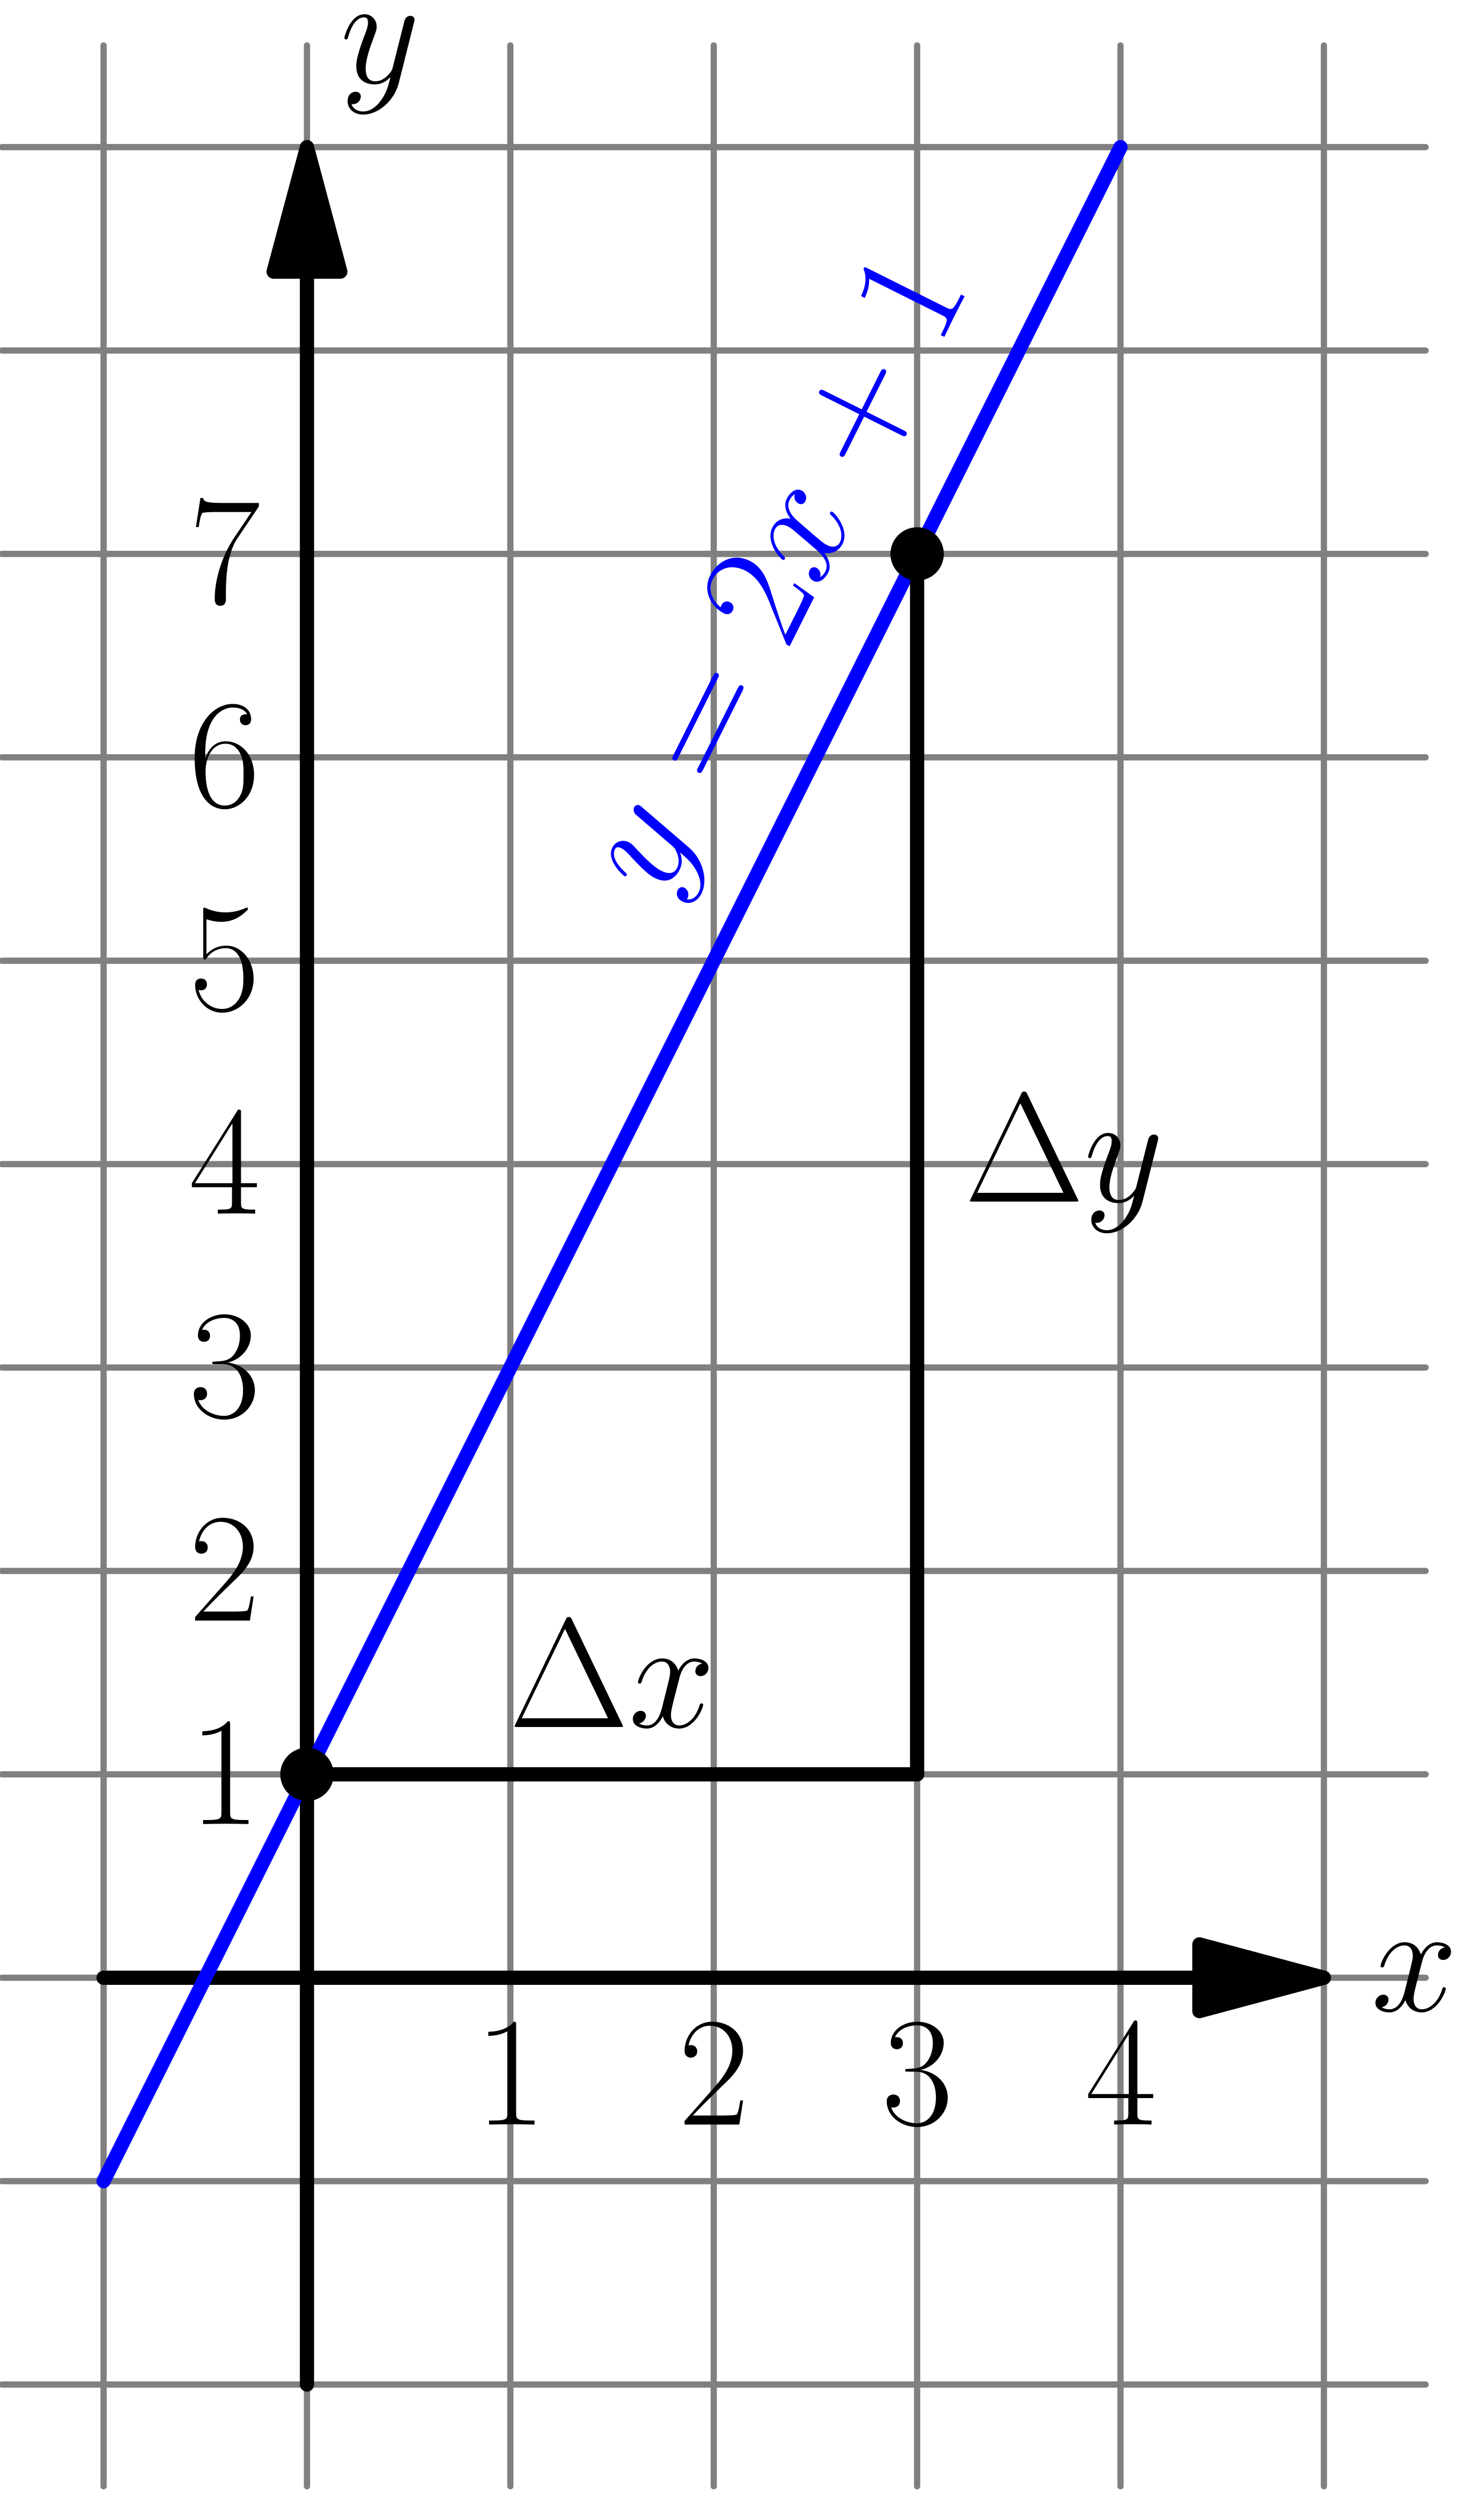 <?xml version='1.0' encoding='UTF-8'?>
<!-- This file was generated by dvisvgm 1.15.1 -->
<svg height='398.339pt' version='1.1' viewBox='56.621 54.06 236.14 398.339' width='236.14pt' xmlns='http://www.w3.org/2000/svg' xmlns:xlink='http://www.w3.org/1999/xlink'>
<defs>
<path d='M11.749 -10.113C10.956 -9.964 10.658 -9.37 10.658 -8.899C10.658 -8.304 11.129 -8.105 11.476 -8.105C12.22 -8.105 12.741 -8.75 12.741 -9.419C12.741 -10.46 11.551 -10.931 10.51 -10.931C8.998 -10.931 8.155 -9.444 7.932 -8.973C7.362 -10.832 5.825 -10.931 5.379 -10.931C2.851 -10.931 1.512 -7.684 1.512 -7.139C1.512 -7.04 1.611 -6.916 1.785 -6.916C1.983 -6.916 2.033 -7.064 2.082 -7.163C2.925 -9.915 4.586 -10.435 5.304 -10.435C6.42 -10.435 6.643 -9.394 6.643 -8.799C6.643 -8.254 6.494 -7.684 6.197 -6.494L5.354 -3.098C4.982 -1.611 4.263 -0.248 2.95 -0.248C2.826 -0.248 2.206 -0.248 1.686 -0.57C2.578 -0.744 2.776 -1.487 2.776 -1.785C2.776 -2.28 2.404 -2.578 1.933 -2.578C1.339 -2.578 0.694 -2.057 0.694 -1.264C0.694 -0.223 1.859 0.248 2.925 0.248C4.115 0.248 4.957 -0.694 5.478 -1.71C5.875 -0.248 7.114 0.248 8.031 0.248C10.559 0.248 11.898 -2.999 11.898 -3.545C11.898 -3.668 11.799 -3.768 11.65 -3.768C11.427 -3.768 11.402 -3.644 11.328 -3.445C10.658 -1.264 9.221 -0.248 8.105 -0.248C7.238 -0.248 6.767 -0.892 6.767 -1.909C6.767 -2.454 6.866 -2.851 7.263 -4.486L8.13 -7.857C8.502 -9.345 9.345 -10.435 10.485 -10.435C10.534 -10.435 11.229 -10.435 11.749 -10.113Z' id='g0-120'/>
<path d='M6.519 2.776C5.85 3.718 4.883 4.561 3.668 4.561C3.371 4.561 2.181 4.511 1.809 3.371C1.884 3.396 2.008 3.396 2.057 3.396C2.801 3.396 3.297 2.751 3.297 2.181S2.826 1.413 2.454 1.413C2.057 1.413 1.19 1.71 1.19 2.925C1.19 4.189 2.256 5.057 3.668 5.057C6.147 5.057 8.651 2.776 9.345 0.025L11.774 -9.642C11.799 -9.766 11.848 -9.915 11.848 -10.063C11.848 -10.435 11.551 -10.683 11.179 -10.683C10.956 -10.683 10.435 -10.584 10.237 -9.84L8.403 -2.553C8.279 -2.107 8.279 -2.057 8.081 -1.785C7.585 -1.091 6.767 -0.248 5.577 -0.248C4.189 -0.248 4.065 -1.611 4.065 -2.28C4.065 -3.693 4.734 -5.602 5.404 -7.387C5.676 -8.105 5.825 -8.452 5.825 -8.948C5.825 -9.989 5.081 -10.931 3.867 -10.931C1.586 -10.931 0.669 -7.337 0.669 -7.139C0.669 -7.04 0.768 -6.916 0.942 -6.916C1.165 -6.916 1.19 -7.015 1.289 -7.362C1.884 -9.444 2.826 -10.435 3.792 -10.435C4.016 -10.435 4.437 -10.435 4.437 -9.617C4.437 -8.973 4.164 -8.254 3.792 -7.312C2.578 -4.065 2.578 -3.247 2.578 -2.652C2.578 -0.297 4.263 0.248 5.503 0.248C6.222 0.248 7.114 0.025 7.981 -0.892L8.006 -0.868C7.634 0.595 7.387 1.562 6.519 2.776Z' id='g0-121'/>
<path d='M10.063 -17.103C9.865 -17.524 9.766 -17.524 9.568 -17.524C9.27 -17.524 9.246 -17.475 9.072 -17.128L1.041 -0.421C1.016 -0.372 0.917 -0.149 0.917 -0.124C0.917 -0.025 0.942 0 1.388 0H17.723C18.169 0 18.194 -0.025 18.194 -0.124C18.194 -0.149 18.095 -0.372 18.07 -0.421L10.063 -17.103ZM8.948 -15.641L15.814 -1.388H2.057L8.948 -15.641Z' id='g1-1'/>
<path d='M9.345 -5.751H15.913C16.26 -5.751 16.682 -5.751 16.682 -6.172C16.682 -6.618 16.285 -6.618 15.913 -6.618H9.345V-13.187C9.345 -13.534 9.345 -13.955 8.923 -13.955C8.477 -13.955 8.477 -13.559 8.477 -13.187V-6.618H1.909C1.562 -6.618 1.14 -6.618 1.14 -6.197C1.14 -5.751 1.537 -5.751 1.909 -5.751H8.477V0.818C8.477 1.165 8.477 1.586 8.899 1.586C9.345 1.586 9.345 1.19 9.345 0.818V-5.751Z' id='g1-43'/>
<path d='M6.593 -15.839C6.593 -16.36 6.569 -16.384 6.222 -16.384C5.255 -15.219 3.792 -14.847 2.404 -14.798C2.33 -14.798 2.206 -14.798 2.181 -14.748S2.156 -14.649 2.156 -14.129C2.925 -14.129 4.214 -14.277 5.205 -14.872V-1.809C5.205 -0.942 5.156 -0.644 3.024 -0.644H2.28V0C3.47 -0.025 4.71 -0.05 5.899 -0.05S8.328 -0.025 9.518 0V-0.644H8.775C6.643 -0.644 6.593 -0.917 6.593 -1.809V-15.839Z' id='g1-49'/>
<path d='M10.336 -3.842H9.89C9.642 -2.082 9.444 -1.785 9.345 -1.636C9.221 -1.438 7.436 -1.438 7.089 -1.438H2.33C3.222 -2.404 4.957 -4.164 7.064 -6.197C8.576 -7.634 10.336 -9.32 10.336 -11.774C10.336 -14.699 8.006 -16.384 5.404 -16.384C2.677 -16.384 1.016 -13.98 1.016 -11.749C1.016 -10.782 1.735 -10.658 2.033 -10.658C2.28 -10.658 3.024 -10.807 3.024 -11.675C3.024 -12.443 2.38 -12.666 2.033 -12.666C1.884 -12.666 1.735 -12.641 1.636 -12.592C2.107 -14.699 3.545 -15.74 5.057 -15.74C7.213 -15.74 8.626 -14.03 8.626 -11.774C8.626 -9.617 7.362 -7.758 5.949 -6.147L1.016 -0.57V0H9.741L10.336 -3.842Z' id='g1-50'/>
<path d='M5.478 -8.428C7.684 -8.428 8.651 -6.519 8.651 -4.313C8.651 -1.339 7.064 -0.198 5.627 -0.198C4.313 -0.198 2.181 -0.843 1.512 -2.751C1.636 -2.702 1.76 -2.702 1.884 -2.702C2.479 -2.702 2.925 -3.098 2.925 -3.743C2.925 -4.462 2.38 -4.784 1.884 -4.784C1.462 -4.784 0.818 -4.586 0.818 -3.668C0.818 -1.388 3.049 0.397 5.676 0.397C8.428 0.397 10.534 -1.76 10.534 -4.288C10.534 -6.692 8.552 -8.428 6.197 -8.7C8.081 -9.097 9.89 -10.782 9.89 -13.038C9.89 -14.971 7.932 -16.384 5.701 -16.384C3.445 -16.384 1.462 -14.996 1.462 -13.013C1.462 -12.146 2.107 -11.997 2.429 -11.997C2.95 -11.997 3.396 -12.319 3.396 -12.964S2.95 -13.93 2.429 -13.93C2.33 -13.93 2.206 -13.93 2.107 -13.881C2.826 -15.517 4.784 -15.814 5.651 -15.814S8.155 -15.393 8.155 -13.013C8.155 -12.319 8.056 -11.08 7.213 -9.989C6.469 -9.022 5.627 -8.973 4.809 -8.899C4.685 -8.899 4.115 -8.849 4.016 -8.849C3.842 -8.824 3.743 -8.799 3.743 -8.626S3.768 -8.428 4.263 -8.428H5.478Z' id='g1-51'/>
<path d='M8.328 -16.037C8.328 -16.558 8.304 -16.582 7.857 -16.582L0.496 -4.858V-4.214H6.891V-1.785C6.891 -0.892 6.841 -0.644 5.106 -0.644H4.635V0C5.428 -0.05 6.767 -0.05 7.61 -0.05S9.791 -0.05 10.584 0V-0.644H10.113C8.378 -0.644 8.328 -0.892 8.328 -1.785V-4.214H10.857V-4.858H8.328V-16.037ZM6.965 -14.401V-4.858H0.991L6.965 -14.401Z' id='g1-52'/>
<path d='M2.826 -14.5C3.074 -14.401 4.09 -14.079 5.131 -14.079C7.436 -14.079 8.7 -15.318 9.419 -16.037C9.419 -16.235 9.419 -16.36 9.27 -16.36C9.246 -16.36 9.196 -16.36 8.998 -16.26C8.13 -15.889 7.114 -15.591 5.875 -15.591C5.131 -15.591 4.016 -15.69 2.801 -16.235C2.528 -16.36 2.479 -16.36 2.454 -16.36C2.33 -16.36 2.305 -16.335 2.305 -15.839V-8.651C2.305 -8.205 2.305 -8.081 2.553 -8.081C2.677 -8.081 2.727 -8.13 2.851 -8.304C3.644 -9.419 4.734 -9.89 5.974 -9.89C6.841 -9.89 8.7 -9.345 8.7 -5.106C8.7 -4.313 8.7 -2.875 7.957 -1.735C7.337 -0.719 6.37 -0.198 5.304 -0.198C3.668 -0.198 2.008 -1.339 1.562 -3.247C1.661 -3.222 1.859 -3.173 1.958 -3.173C2.28 -3.173 2.9 -3.346 2.9 -4.115C2.9 -4.784 2.429 -5.057 1.958 -5.057C1.388 -5.057 1.016 -4.71 1.016 -4.016C1.016 -1.859 2.727 0.397 5.354 0.397C7.907 0.397 10.336 -1.809 10.336 -5.007C10.336 -7.981 8.403 -10.287 5.998 -10.287C4.734 -10.287 3.668 -9.816 2.826 -8.923V-14.5Z' id='g1-53'/>
<path d='M2.627 -8.552C2.627 -14.476 5.404 -15.814 7.015 -15.814C7.535 -15.814 8.799 -15.715 9.295 -14.748C8.899 -14.748 8.155 -14.748 8.155 -13.881C8.155 -13.211 8.7 -12.988 9.047 -12.988C9.27 -12.988 9.94 -13.088 9.94 -13.93C9.94 -15.492 8.7 -16.384 6.99 -16.384C4.04 -16.384 0.942 -13.311 0.942 -7.833C0.942 -1.091 3.743 0.397 5.726 0.397C8.13 0.397 10.411 -1.76 10.411 -5.081C10.411 -8.18 8.403 -10.435 5.875 -10.435C4.363 -10.435 3.247 -9.444 2.627 -7.709V-8.552ZM5.726 -0.198C2.677 -0.198 2.677 -4.759 2.677 -5.676C2.677 -7.461 3.52 -10.039 5.825 -10.039C6.246 -10.039 7.461 -10.039 8.279 -8.328C8.725 -7.362 8.725 -6.345 8.725 -5.106C8.725 -3.768 8.725 -2.776 8.205 -1.785C7.659 -0.768 6.866 -0.198 5.726 -0.198Z' id='g1-54'/>
<path d='M11.179 -15.442V-15.988H5.354C2.454 -15.988 2.404 -16.31 2.305 -16.781H1.859L1.14 -12.146H1.586C1.661 -12.617 1.834 -13.881 2.132 -14.352C2.28 -14.55 4.115 -14.55 4.536 -14.55H9.989L7.238 -10.46C5.404 -7.709 4.139 -3.991 4.139 -0.744C4.139 -0.446 4.139 0.397 5.032 0.397S5.924 -0.446 5.924 -0.768V-1.909C5.924 -5.974 6.618 -8.651 7.758 -10.361L11.179 -15.442Z' id='g1-55'/>
<path d='M15.938 -7.957C16.31 -7.957 16.682 -7.957 16.682 -8.378C16.682 -8.824 16.26 -8.824 15.839 -8.824H1.983C1.562 -8.824 1.14 -8.824 1.14 -8.378C1.14 -7.957 1.512 -7.957 1.884 -7.957H15.938ZM15.839 -3.545C16.26 -3.545 16.682 -3.545 16.682 -3.991C16.682 -4.412 16.31 -4.412 15.938 -4.412H1.884C1.512 -4.412 1.14 -4.412 1.14 -3.991C1.14 -3.545 1.562 -3.545 1.983 -3.545H15.839Z' id='g1-61'/>
</defs>
<g id='page1'>
<g transform='matrix(0.996 0 0 0.996 105.532 369.17)'>
<path d='M -32.538 81.344L -32.538 -309.109' fill='none' stroke='#808080' stroke-linecap='round' stroke-linejoin='round' stroke-miterlimit='10.037' stroke-width='1'/>
</g>
<g transform='matrix(0.996 0 0 0.996 105.532 369.17)'>
<path d='M 0 81.344L 0 -309.109' fill='none' stroke='#808080' stroke-linecap='round' stroke-linejoin='round' stroke-miterlimit='10.037' stroke-width='1'/>
</g>
<g transform='matrix(0.996 0 0 0.996 105.532 369.17)'>
<path d='M 32.538 81.344L 32.538 -309.109' fill='none' stroke='#808080' stroke-linecap='round' stroke-linejoin='round' stroke-miterlimit='10.037' stroke-width='1'/>
</g>
<g transform='matrix(0.996 0 0 0.996 105.532 369.17)'>
<path d='M 65.076 81.344L 65.076 -309.109' fill='none' stroke='#808080' stroke-linecap='round' stroke-linejoin='round' stroke-miterlimit='10.037' stroke-width='1'/>
</g>
<g transform='matrix(0.996 0 0 0.996 105.532 369.17)'>
<path d='M 97.613 81.344L 97.613 -309.109' fill='none' stroke='#808080' stroke-linecap='round' stroke-linejoin='round' stroke-miterlimit='10.037' stroke-width='1'/>
</g>
<g transform='matrix(0.996 0 0 0.996 105.532 369.17)'>
<path d='M 130.151 81.344L 130.151 -309.109' fill='none' stroke='#808080' stroke-linecap='round' stroke-linejoin='round' stroke-miterlimit='10.037' stroke-width='1'/>
</g>
<g transform='matrix(0.996 0 0 0.996 105.532 369.17)'>
<path d='M 162.689 81.344L 162.689 -309.109' fill='none' stroke='#808080' stroke-linecap='round' stroke-linejoin='round' stroke-miterlimit='10.037' stroke-width='1'/>
</g>
<g transform='matrix(0.996 0 0 0.996 105.532 369.17)'>
<path d='M -48.807 65.076L 178.958 65.076' fill='none' stroke='#808080' stroke-linecap='round' stroke-linejoin='round' stroke-miterlimit='10.037' stroke-width='1'/>
</g>
<g transform='matrix(0.996 0 0 0.996 105.532 369.17)'>
<path d='M -48.807 32.538L 178.958 32.538' fill='none' stroke='#808080' stroke-linecap='round' stroke-linejoin='round' stroke-miterlimit='10.037' stroke-width='1'/>
</g>
<g transform='matrix(0.996 0 0 0.996 105.532 369.17)'>
<path d='M -48.807 -0L 178.958 0' fill='none' stroke='#808080' stroke-linecap='round' stroke-linejoin='round' stroke-miterlimit='10.037' stroke-width='1'/>
</g>
<g transform='matrix(0.996 0 0 0.996 105.532 369.17)'>
<path d='M -48.807 -32.538L 178.958 -32.538' fill='none' stroke='#808080' stroke-linecap='round' stroke-linejoin='round' stroke-miterlimit='10.037' stroke-width='1'/>
</g>
<g transform='matrix(0.996 0 0 0.996 105.532 369.17)'>
<path d='M -48.807 -65.076L 178.958 -65.076' fill='none' stroke='#808080' stroke-linecap='round' stroke-linejoin='round' stroke-miterlimit='10.037' stroke-width='1'/>
</g>
<g transform='matrix(0.996 0 0 0.996 105.532 369.17)'>
<path d='M -48.807 -97.613L 178.958 -97.613' fill='none' stroke='#808080' stroke-linecap='round' stroke-linejoin='round' stroke-miterlimit='10.037' stroke-width='1'/>
</g>
<g transform='matrix(0.996 0 0 0.996 105.532 369.17)'>
<path d='M -48.807 -130.151L 178.958 -130.151' fill='none' stroke='#808080' stroke-linecap='round' stroke-linejoin='round' stroke-miterlimit='10.037' stroke-width='1'/>
</g>
<g transform='matrix(0.996 0 0 0.996 105.532 369.17)'>
<path d='M -48.807 -162.689L 178.958 -162.689' fill='none' stroke='#808080' stroke-linecap='round' stroke-linejoin='round' stroke-miterlimit='10.037' stroke-width='1'/>
</g>
<g transform='matrix(0.996 0 0 0.996 105.532 369.17)'>
<path d='M -48.807 -195.227L 178.958 -195.227' fill='none' stroke='#808080' stroke-linecap='round' stroke-linejoin='round' stroke-miterlimit='10.037' stroke-width='1'/>
</g>
<g transform='matrix(0.996 0 0 0.996 105.532 369.17)'>
<path d='M -48.807 -227.764L 178.958 -227.764' fill='none' stroke='#808080' stroke-linecap='round' stroke-linejoin='round' stroke-miterlimit='10.037' stroke-width='1'/>
</g>
<g transform='matrix(0.996 0 0 0.996 105.532 369.17)'>
<path d='M -48.807 -260.302L 178.958 -260.302' fill='none' stroke='#808080' stroke-linecap='round' stroke-linejoin='round' stroke-miterlimit='10.037' stroke-width='1'/>
</g>
<g transform='matrix(0.996 0 0 0.996 105.532 369.17)'>
<path d='M -48.807 -292.84L 178.958 -292.84' fill='none' stroke='#808080' stroke-linecap='round' stroke-linejoin='round' stroke-miterlimit='10.037' stroke-width='1'/>
</g>
<g transform='matrix(0.996 0 0 0.996 105.532 369.17)'>
<path d='M 142.772 0L -32.538 -0' fill='none' stroke='#000000' stroke-linecap='round' stroke-linejoin='round' stroke-miterlimit='10.037' stroke-width='2.276'/>
</g>
<g transform='matrix(0.996 0 0 0.996 105.532 369.17)'>
<path d='M 162.689 0L 142.772 -5.337L 142.772 5.337L 162.689 0Z' fill='#000000'/>
</g>
<g transform='matrix(0.996 0 0 0.996 105.532 369.17)'>
<path d='M 162.689 0L 142.772 -5.337L 142.772 5.337L 162.689 0Z' fill='none' stroke='#000000' stroke-linecap='round' stroke-linejoin='round' stroke-miterlimit='10.037' stroke-width='2.276'/>
</g><use x='275.089' xlink:href='#g0-120' y='374.446'/>

<g transform='matrix(0.996 0 0 0.996 105.532 369.17)'>
<path d='M 0 -272.923L 0 65.076' fill='none' stroke='#000000' stroke-linecap='round' stroke-linejoin='round' stroke-miterlimit='10.037' stroke-width='2.276'/>
</g>
<g transform='matrix(0.996 0 0 0.996 105.532 369.17)'>
<path d='M 0 -292.84L -5.337 -272.923L 5.337 -272.923L 0 -292.84Z' fill='#000000'/>
</g>
<g transform='matrix(0.996 0 0 0.996 105.532 369.17)'>
<path d='M 0 -292.84L -5.337 -272.923L 5.337 -272.923L 0 -292.84Z' fill='none' stroke='#000000' stroke-linecap='round' stroke-linejoin='round' stroke-miterlimit='10.037' stroke-width='2.276'/>
</g><use x='110.819' xlink:href='#g0-121' y='67.261'/>

<g transform='matrix(0.996 0 0 0.996 105.532 369.17)'>
<path d='M 32.538 0L 32.538 0' fill='none' stroke='#000000' stroke-linecap='round' stroke-linejoin='round' stroke-miterlimit='10.037' stroke-width='2.276'/>
</g><use x='132.268' xlink:href='#g1-49' y='392.56'/>

<g transform='matrix(0.996 0 0 0.996 105.532 369.17)'>
<path d='M 65.076 0L 65.076 0' fill='none' stroke='#000000' stroke-linecap='round' stroke-linejoin='round' stroke-miterlimit='10.037' stroke-width='2.276'/>
</g><use x='164.684' xlink:href='#g1-50' y='392.56'/>

<g transform='matrix(0.996 0 0 0.996 105.532 369.17)'>
<path d='M 97.613 0L 97.613 0' fill='none' stroke='#000000' stroke-linecap='round' stroke-linejoin='round' stroke-miterlimit='10.037' stroke-width='2.276'/>
</g><use x='197.1' xlink:href='#g1-51' y='392.56'/>

<g transform='matrix(0.996 0 0 0.996 105.532 369.17)'>
<path d='M 130.151 0L 130.151 0' fill='none' stroke='#000000' stroke-linecap='round' stroke-linejoin='round' stroke-miterlimit='10.037' stroke-width='2.276'/>
</g><use x='229.517' xlink:href='#g1-52' y='392.56'/>

<g transform='matrix(0.996 0 0 0.996 105.532 369.17)'>
<path d='M 0 -32.538L 0 -32.538' fill='none' stroke='#000000' stroke-linecap='round' stroke-linejoin='round' stroke-miterlimit='10.037' stroke-width='2.276'/>
</g><use x='86.696' xlink:href='#g1-49' y='344.683'/>

<g transform='matrix(0.996 0 0 0.996 105.532 369.17)'>
<path d='M 0 -65.076L 0 -65.076' fill='none' stroke='#000000' stroke-linecap='round' stroke-linejoin='round' stroke-miterlimit='10.037' stroke-width='2.276'/>
</g><use x='86.696' xlink:href='#g1-50' y='312.267'/>

<g transform='matrix(0.996 0 0 0.996 105.532 369.17)'>
<path d='M 0 -97.613L 0 -97.613' fill='none' stroke='#000000' stroke-linecap='round' stroke-linejoin='round' stroke-miterlimit='10.037' stroke-width='2.276'/>
</g><use x='86.696' xlink:href='#g1-51' y='279.85'/>

<g transform='matrix(0.996 0 0 0.996 105.532 369.17)'>
<path d='M 0 -130.151L 0 -130.151' fill='none' stroke='#000000' stroke-linecap='round' stroke-linejoin='round' stroke-miterlimit='10.037' stroke-width='2.276'/>
</g><use x='86.696' xlink:href='#g1-52' y='247.434'/>

<g transform='matrix(0.996 0 0 0.996 105.532 369.17)'>
<path d='M 0 -162.689L 0 -162.689' fill='none' stroke='#000000' stroke-linecap='round' stroke-linejoin='round' stroke-miterlimit='10.037' stroke-width='2.276'/>
</g><use x='86.696' xlink:href='#g1-53' y='215.018'/>

<g transform='matrix(0.996 0 0 0.996 105.532 369.17)'>
<path d='M 0 -195.227L 0 -195.227' fill='none' stroke='#000000' stroke-linecap='round' stroke-linejoin='round' stroke-miterlimit='10.037' stroke-width='2.276'/>
</g><use x='86.696' xlink:href='#g1-54' y='182.602'/>

<g transform='matrix(0.996 0 0 0.996 105.532 369.17)'>
<path d='M 0 -227.764L 0 -227.764' fill='none' stroke='#000000' stroke-linecap='round' stroke-linejoin='round' stroke-miterlimit='10.037' stroke-width='2.276'/>
</g><use x='86.696' xlink:href='#g1-55' y='150.186'/>

<g transform='matrix(0.996 0 0 0.996 105.532 369.17)'>
<path d='M -32.538 32.538L -30.911 29.284L -29.284 26.03L -27.657 22.776L -26.03 19.523L -24.403 16.269L -22.776 13.015L -21.149 9.761L -19.523 6.508L -17.896 3.254L -16.269 -0L -14.642 -3.254L -13.015 -6.508L -11.388 -9.761L -9.761 -13.015L -8.134 -16.269L -6.508 -19.523L -4.881 -22.776L -3.254 -26.03L -1.627 -29.284L 0 -32.538L 1.627 -35.791L 3.254 -39.045L 4.881 -42.299L 6.508 -45.553L 8.134 -48.807L 9.761 -52.06L 11.388 -55.314L 13.015 -58.568L 14.642 -61.822L 16.269 -65.076L 17.896 -68.329L 19.523 -71.583L 21.149 -74.837L 22.776 -78.091L 24.403 -81.344L 26.03 -84.598L 27.657 -87.852L 29.284 -91.106L 30.911 -94.359L 32.538 -97.613L 34.165 -100.867L 35.791 -104.121L 37.418 -107.375L 39.045 -110.628L 40.672 -113.882L 42.299 -117.136L 43.926 -120.39L 45.553 -123.643L 47.18 -126.897L 48.807 -130.151L 50.434 -133.405L 52.06 -136.659L 53.687 -139.912L 55.314 -143.166L 56.941 -146.42L 58.568 -149.674L 60.195 -152.927L 61.822 -156.181L 63.449 -159.435L 65.076 -162.689L 66.702 -165.943L 68.329 -169.196L 69.956 -172.45L 71.583 -175.704L 73.21 -178.958L 74.837 -182.211L 76.464 -185.465L 78.091 -188.719L 79.718 -191.973L 81.344 -195.227L 82.971 -198.48L 84.598 -201.734L 86.225 -204.988L 87.852 -208.242L 89.479 -211.495L 91.106 -214.749L 92.733 -218.003L 94.359 -221.257L 95.986 -224.511L 97.613 -227.764L 99.24 -231.018L 100.867 -234.272L 102.494 -237.526L 104.121 -240.779L 105.748 -244.033L 107.375 -247.287L 109.001 -250.541L 110.628 -253.794L 112.255 -257.048L 113.882 -260.302L 115.509 -263.556L 117.136 -266.81L 118.763 -270.063L 120.39 -273.317L 122.017 -276.571L 123.643 -279.825L 125.27 -283.078L 126.897 -286.332L 128.524 -289.586L 130.151 -292.84' fill='none' stroke='#0000ff' stroke-linecap='round' stroke-linejoin='round' stroke-miterlimit='10.037' stroke-width='2.276'/>
</g><g fill='#0000ff' transform='matrix(0.447 -0.894 0.894 0.447 -0.242 251.586)'>
<use x='121.124' xlink:href='#g0-121' y='121.169'/>
<use x='140.688' xlink:href='#g1-61' y='121.169'/>
<use x='165.35' xlink:href='#g1-50' y='121.169'/>
<use x='176.675' xlink:href='#g0-120' y='121.169'/>
<use x='195.924' xlink:href='#g1-43' y='121.169'/>
<use x='219.208' xlink:href='#g1-49' y='121.169'/>
</g>

<g transform='matrix(0.996 0 0 0.996 105.532 369.17)'>
<circle cx='0' cy='-32.538' r='4.268' fill='#000000'/>
</g>
<g transform='matrix(0.996 0 0 0.996 105.532 369.17)'>
<circle cx='97.613' cy='-227.764' r='4.268' fill='#000000'/>
</g>
<g transform='matrix(0.996 0 0 0.996 105.532 369.17)'>
<path d='M 0 -32.538L 97.613 -32.538' fill='none' stroke='#000000' stroke-linecap='round' stroke-linejoin='round' stroke-miterlimit='10.037' stroke-width='2.276'/>
</g><use x='137.695' xlink:href='#g1-1' y='329.222'/>
<use x='156.761' xlink:href='#g0-120' y='329.222'/>

<g transform='matrix(0.996 0 0 0.996 105.532 369.17)'>
<path d='M 97.613 -32.538L 97.613 -227.764' fill='none' stroke='#000000' stroke-linecap='round' stroke-linejoin='round' stroke-miterlimit='10.037' stroke-width='2.276'/>
</g><use x='210.256' xlink:href='#g1-1' y='245.502'/>
<use x='229.322' xlink:href='#g0-121' y='245.502'/>
</g>
</svg>

